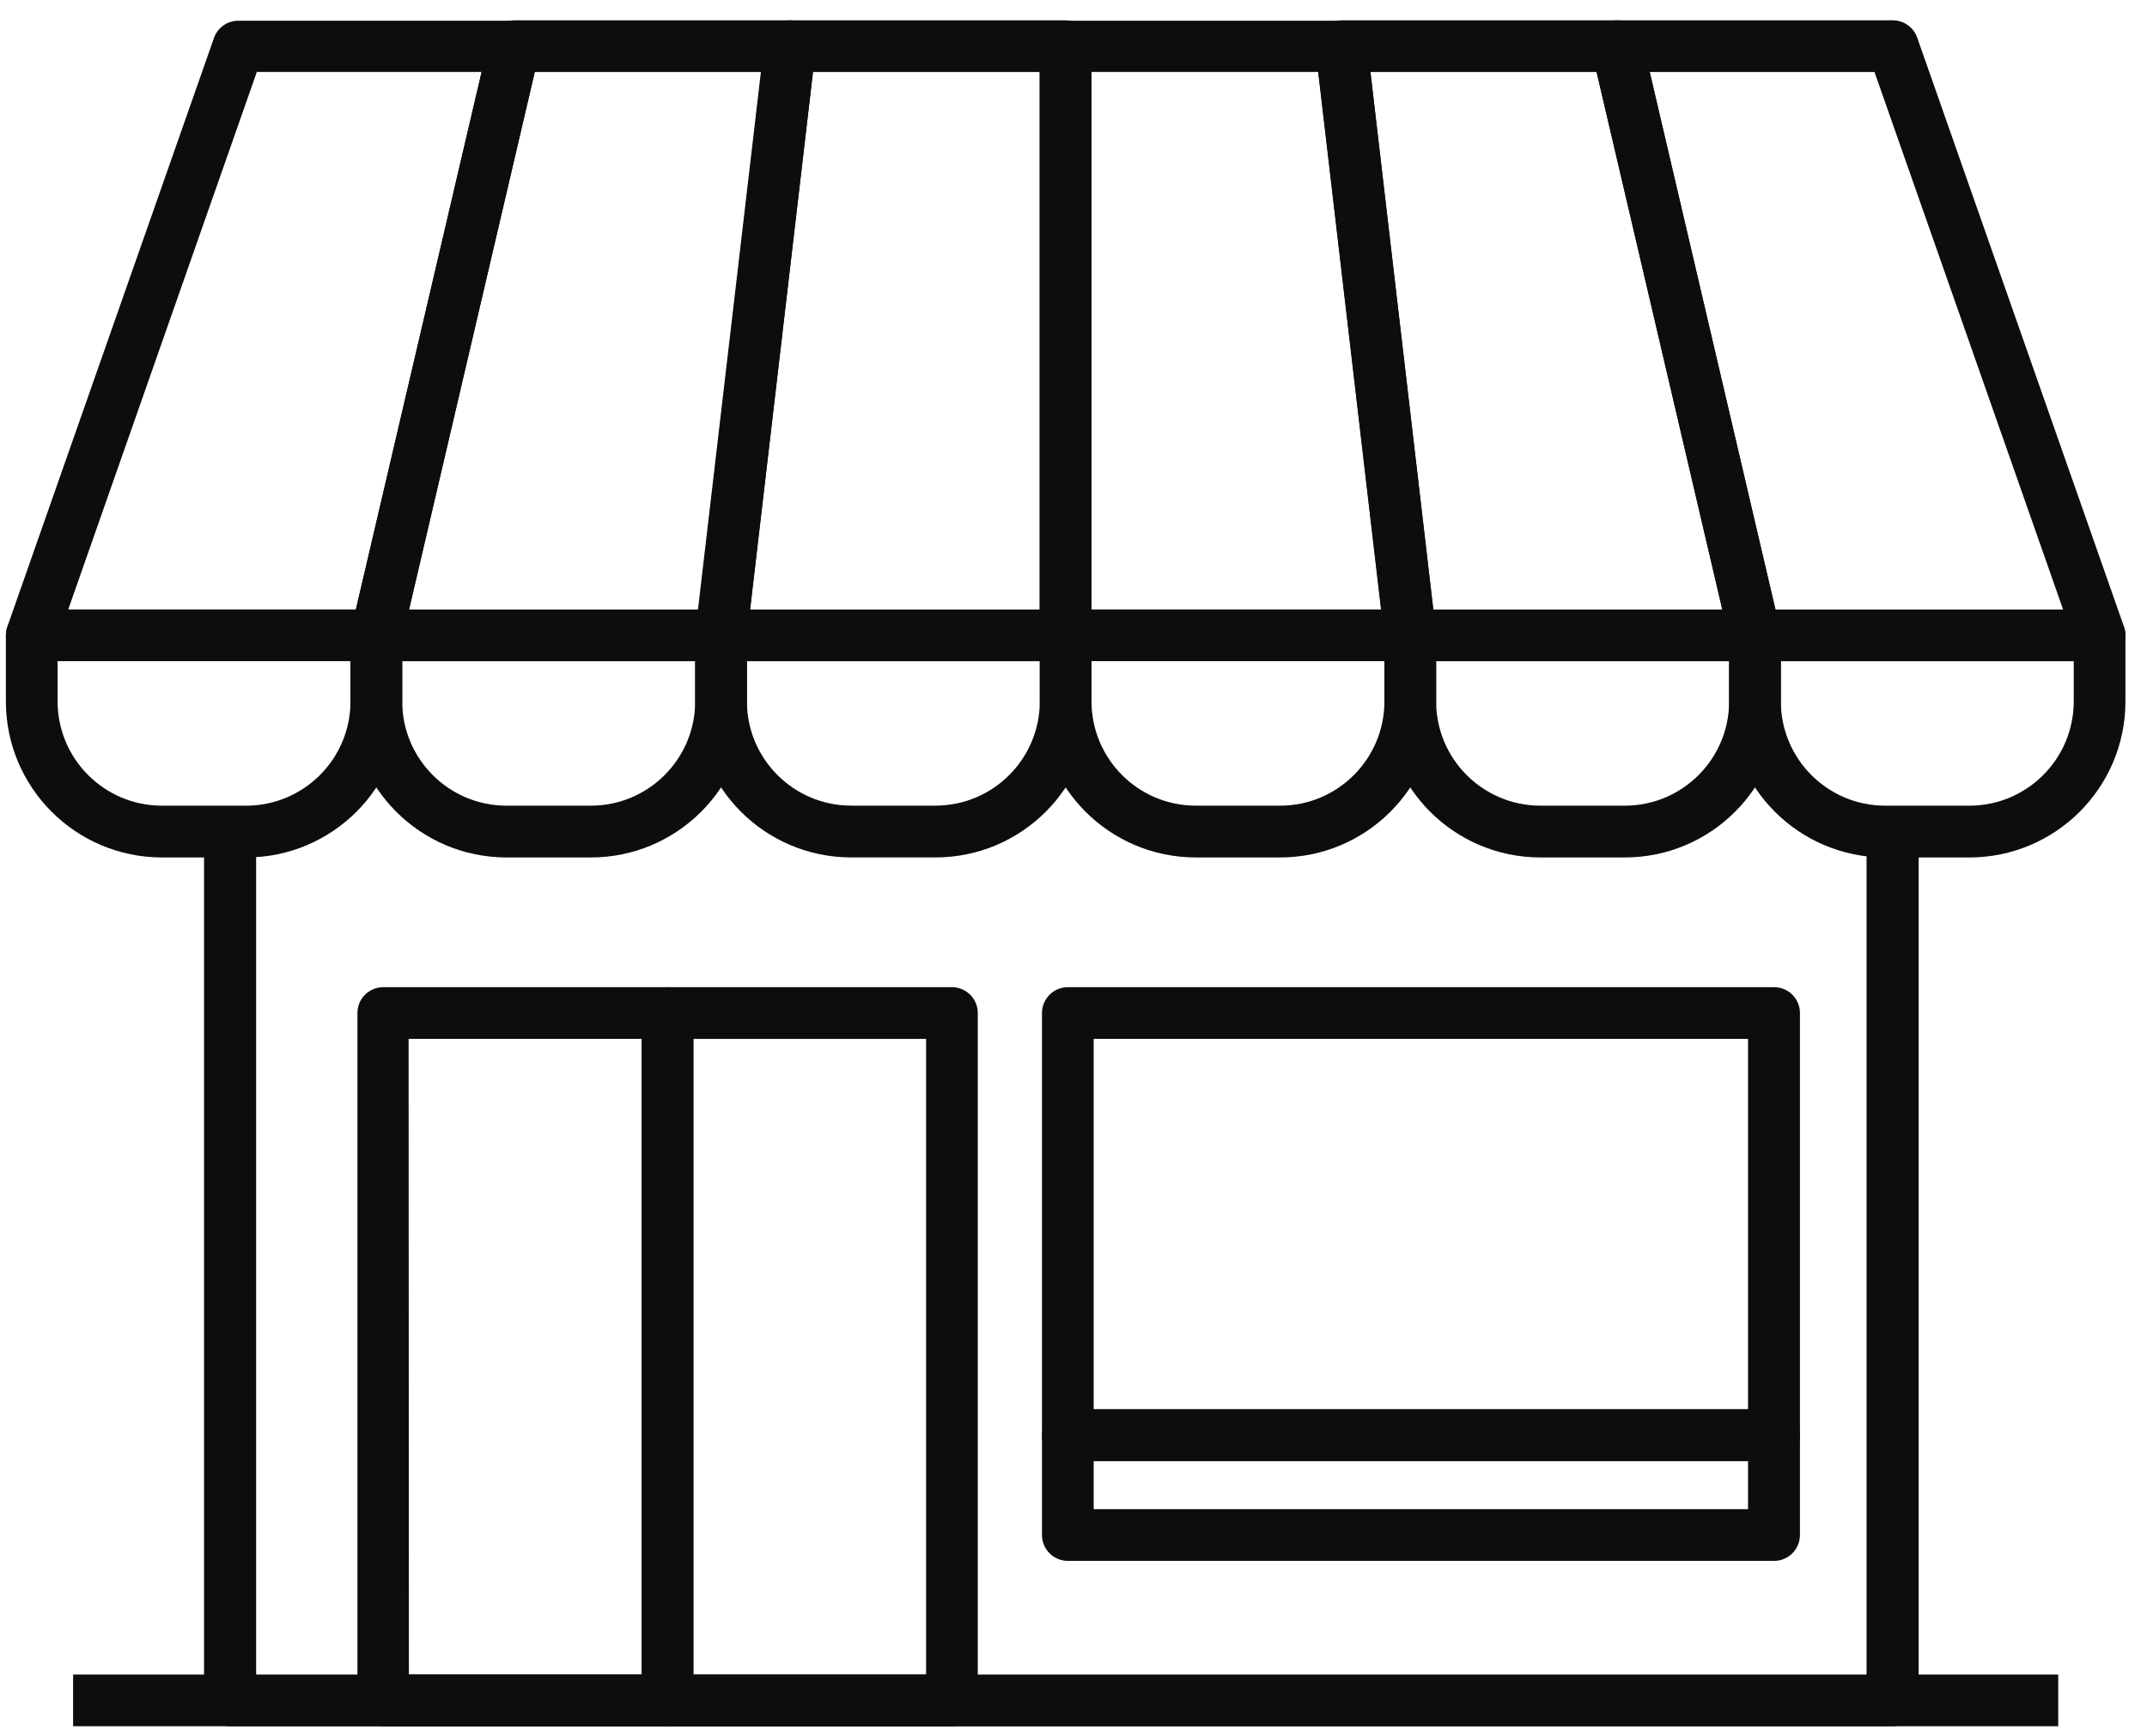 <svg width="115" height="93" viewBox="0 0 115 93" fill="none" xmlns="http://www.w3.org/2000/svg">
<g clip-path="url(#clip0_79_2185)">
<path d="M101.374 92.487H12.324C11.554 92.487 10.929 91.913 10.929 91.205V44.029H13.719V89.923H99.979V44.029H102.769V91.205C102.769 91.913 102.144 92.487 101.374 92.487Z" fill="#0D0D0D"/>
<path d="M31.655 45.941H27.125C22.515 45.935 18.779 42.2 18.773 37.59V34.062C18.773 33.298 19.393 32.678 20.158 32.678H38.622C39.386 32.678 40.006 33.298 40.006 34.062V37.612C39.988 42.213 36.256 45.935 31.655 45.941ZM21.543 35.419V37.584C21.549 40.665 24.044 43.161 27.125 43.167H31.655C34.735 43.161 37.231 40.665 37.237 37.584V35.419H21.543Z" fill="#0D0D0D"/>
<path d="M38.622 35.426H20.158C19.736 35.425 19.337 35.231 19.075 34.9C18.813 34.569 18.716 34.137 18.812 33.725L26.195 2.159C26.343 1.533 26.902 1.09 27.546 1.09H42.31C42.705 1.091 43.082 1.259 43.345 1.554C43.608 1.849 43.733 2.242 43.689 2.635L39.995 34.202C39.911 34.898 39.323 35.422 38.622 35.426ZM21.908 32.657H37.415L40.782 3.859H28.642L21.908 32.657Z" fill="#0D0D0D"/>
<path d="M13.191 45.941H8.667C4.057 45.935 0.322 42.2 0.315 37.59V34.062C0.315 33.298 0.935 32.678 1.7 32.678H20.158C20.923 32.678 21.543 33.298 21.543 34.062V37.612C21.524 42.213 17.793 45.935 13.191 45.941ZM3.084 35.419V37.584C3.091 40.665 5.586 43.161 8.667 43.167H13.191C16.272 43.161 18.768 40.665 18.774 37.584V35.419H3.084Z" fill="#0D0D0D"/>
<path d="M20.158 35.423H1.7C1.251 35.421 0.832 35.203 0.572 34.837C0.313 34.471 0.246 34.003 0.393 33.579L11.469 2.012C11.671 1.466 12.194 1.106 12.776 1.109H27.546C27.968 1.11 28.367 1.304 28.629 1.635C28.891 1.966 28.988 2.398 28.891 2.81L21.509 34.376C21.352 34.994 20.795 35.425 20.158 35.423ZM3.655 32.654H19.061L25.796 3.856H13.756L3.655 32.654ZM50.113 45.94H45.589C40.979 45.934 37.243 42.198 37.237 37.588V34.061C37.237 33.296 37.857 32.676 38.622 32.676H57.08C57.845 32.676 58.464 33.296 58.464 34.061V37.611C58.446 42.212 54.714 45.934 50.113 45.94ZM40.006 35.417V37.583C40.012 40.663 42.508 43.159 45.589 43.165H50.113C53.194 43.159 55.689 40.663 55.695 37.583V35.417H40.006Z" fill="#0D0D0D"/>
<path d="M57.08 35.426H38.622C38.227 35.425 37.85 35.256 37.587 34.961C37.324 34.666 37.199 34.273 37.243 33.88L40.937 2.314C41.021 1.618 41.609 1.093 42.31 1.09H57.08C57.845 1.09 58.465 1.71 58.465 2.474V34.041C58.465 34.806 57.845 35.426 57.08 35.426ZM40.178 32.657H55.685V3.859H43.545L40.178 32.657Z" fill="#0D0D0D"/>
<path d="M68.572 45.941H64.047C59.437 45.935 55.702 42.2 55.696 37.59V34.062C55.696 33.298 56.316 32.678 57.08 32.678H75.538C76.303 32.678 76.923 33.298 76.923 34.062V37.612C76.905 42.213 73.173 45.935 68.572 45.941ZM58.465 35.419V37.584C58.471 40.665 60.967 43.161 64.047 43.167H68.572C71.652 43.161 74.148 40.665 74.154 37.584V35.419H58.465Z" fill="#0D0D0D"/>
<path d="M75.538 35.423H57.08C56.316 35.423 55.696 34.803 55.696 34.038V2.494C55.696 1.729 56.316 1.109 57.08 1.109H71.85C72.551 1.113 73.14 1.637 73.224 2.333L76.918 33.9C76.962 34.293 76.836 34.686 76.573 34.981C76.31 35.276 75.934 35.444 75.538 35.445V35.423ZM58.465 32.654H73.971L70.604 3.856H58.465V32.654Z" fill="#0D0D0D"/>
<path d="M87.035 45.941H82.505C77.895 45.935 74.16 42.2 74.154 37.59V34.062C74.154 33.298 74.774 32.678 75.538 32.678H94.002C94.767 32.678 95.387 33.298 95.387 34.062V37.612C95.368 42.213 91.636 45.935 87.035 45.941ZM76.923 35.419V37.584C76.929 40.665 79.425 43.161 82.505 43.167H87.035C90.116 43.161 92.612 40.665 92.618 37.584V35.419H76.923Z" fill="#0D0D0D"/>
<path d="M94.002 35.426H75.538C74.838 35.422 74.249 34.898 74.165 34.202L70.471 2.635C70.427 2.242 70.552 1.849 70.815 1.554C71.079 1.259 71.455 1.091 71.85 1.09H86.614C87.258 1.09 87.817 1.533 87.966 2.159L95.348 33.725C95.444 34.137 95.347 34.569 95.085 34.9C94.823 35.231 94.424 35.425 94.002 35.426ZM76.773 32.657H92.252L85.518 3.859H73.406L76.773 32.657Z" fill="#0D0D0D"/>
<path d="M105.494 45.941H100.969C96.359 45.935 92.624 42.2 92.618 37.59V34.062C92.618 33.298 93.237 32.678 94.002 32.678H112.46C113.225 32.678 113.845 33.298 113.845 34.062V37.612C113.827 42.213 110.095 45.935 105.494 45.941ZM95.387 35.419V37.584C95.393 40.665 97.888 43.161 100.969 43.167H105.494C108.574 43.161 111.07 40.665 111.076 37.584V35.419H95.387Z" fill="#0D0D0D"/>
<path d="M112.461 35.426H94.002C93.359 35.425 92.8 34.983 92.651 34.357L85.269 2.79C85.173 2.379 85.269 1.946 85.531 1.615C85.793 1.284 86.192 1.091 86.615 1.09H101.385C101.972 1.089 102.496 1.46 102.692 2.015L113.768 33.581C113.914 34.005 113.847 34.474 113.588 34.839C113.329 35.205 112.909 35.423 112.461 35.426ZM95.099 32.657H110.506L100.404 3.859H88.365L95.099 32.657ZM50.989 92.489H35.748C35.382 92.488 35.032 92.341 34.775 92.082C34.517 91.822 34.373 91.471 34.374 91.105V54.277C34.373 53.909 34.518 53.556 34.778 53.296C35.038 53.036 35.391 52.891 35.759 52.892H50.989C51.753 52.892 52.373 53.512 52.373 54.277V91.105C52.373 91.472 52.227 91.824 51.968 92.084C51.708 92.344 51.356 92.489 50.989 92.489ZM37.144 89.72H49.604V55.662H37.144V89.72Z" fill="#0D0D0D"/>
<path d="M35.748 92.487H20.529C19.764 92.487 19.145 91.868 19.145 91.103V54.275C19.145 53.511 19.764 52.891 20.529 52.891H35.748C36.512 52.891 37.132 53.511 37.132 54.275V91.103C37.132 91.868 36.512 92.487 35.748 92.487ZM21.902 89.719H34.374V55.66H21.886L21.902 89.719ZM95.027 78.277H57.196C56.432 78.277 55.812 77.657 55.812 76.892V54.275C55.812 53.511 56.432 52.891 57.196 52.891H95.027C95.791 52.891 96.411 53.511 96.411 54.275V76.892C96.411 77.657 95.791 78.277 95.027 78.277ZM58.581 75.508H93.631V55.66H58.581V75.508Z" fill="#0D0D0D"/>
<path d="M95.027 83.629H57.197C56.432 83.629 55.812 83.009 55.812 82.244V76.894C55.812 76.13 56.432 75.51 57.197 75.51H95.027C95.791 75.51 96.411 76.13 96.411 76.894V82.244C96.411 83.009 95.791 83.629 95.027 83.629ZM58.581 80.859H93.631V78.279H58.581V80.859Z" fill="#0D0D0D"/>
<path d="M110.245 89.719H3.915V92.488H110.245V89.719Z" fill="#0D0D0D"/>
</g>
<defs>
<clipPath id="clip0_79_2185">
<rect width="114.083" height="91.931" fill="white" transform="translate(0.039 0.834)"/>
</clipPath>
</defs>
</svg>
